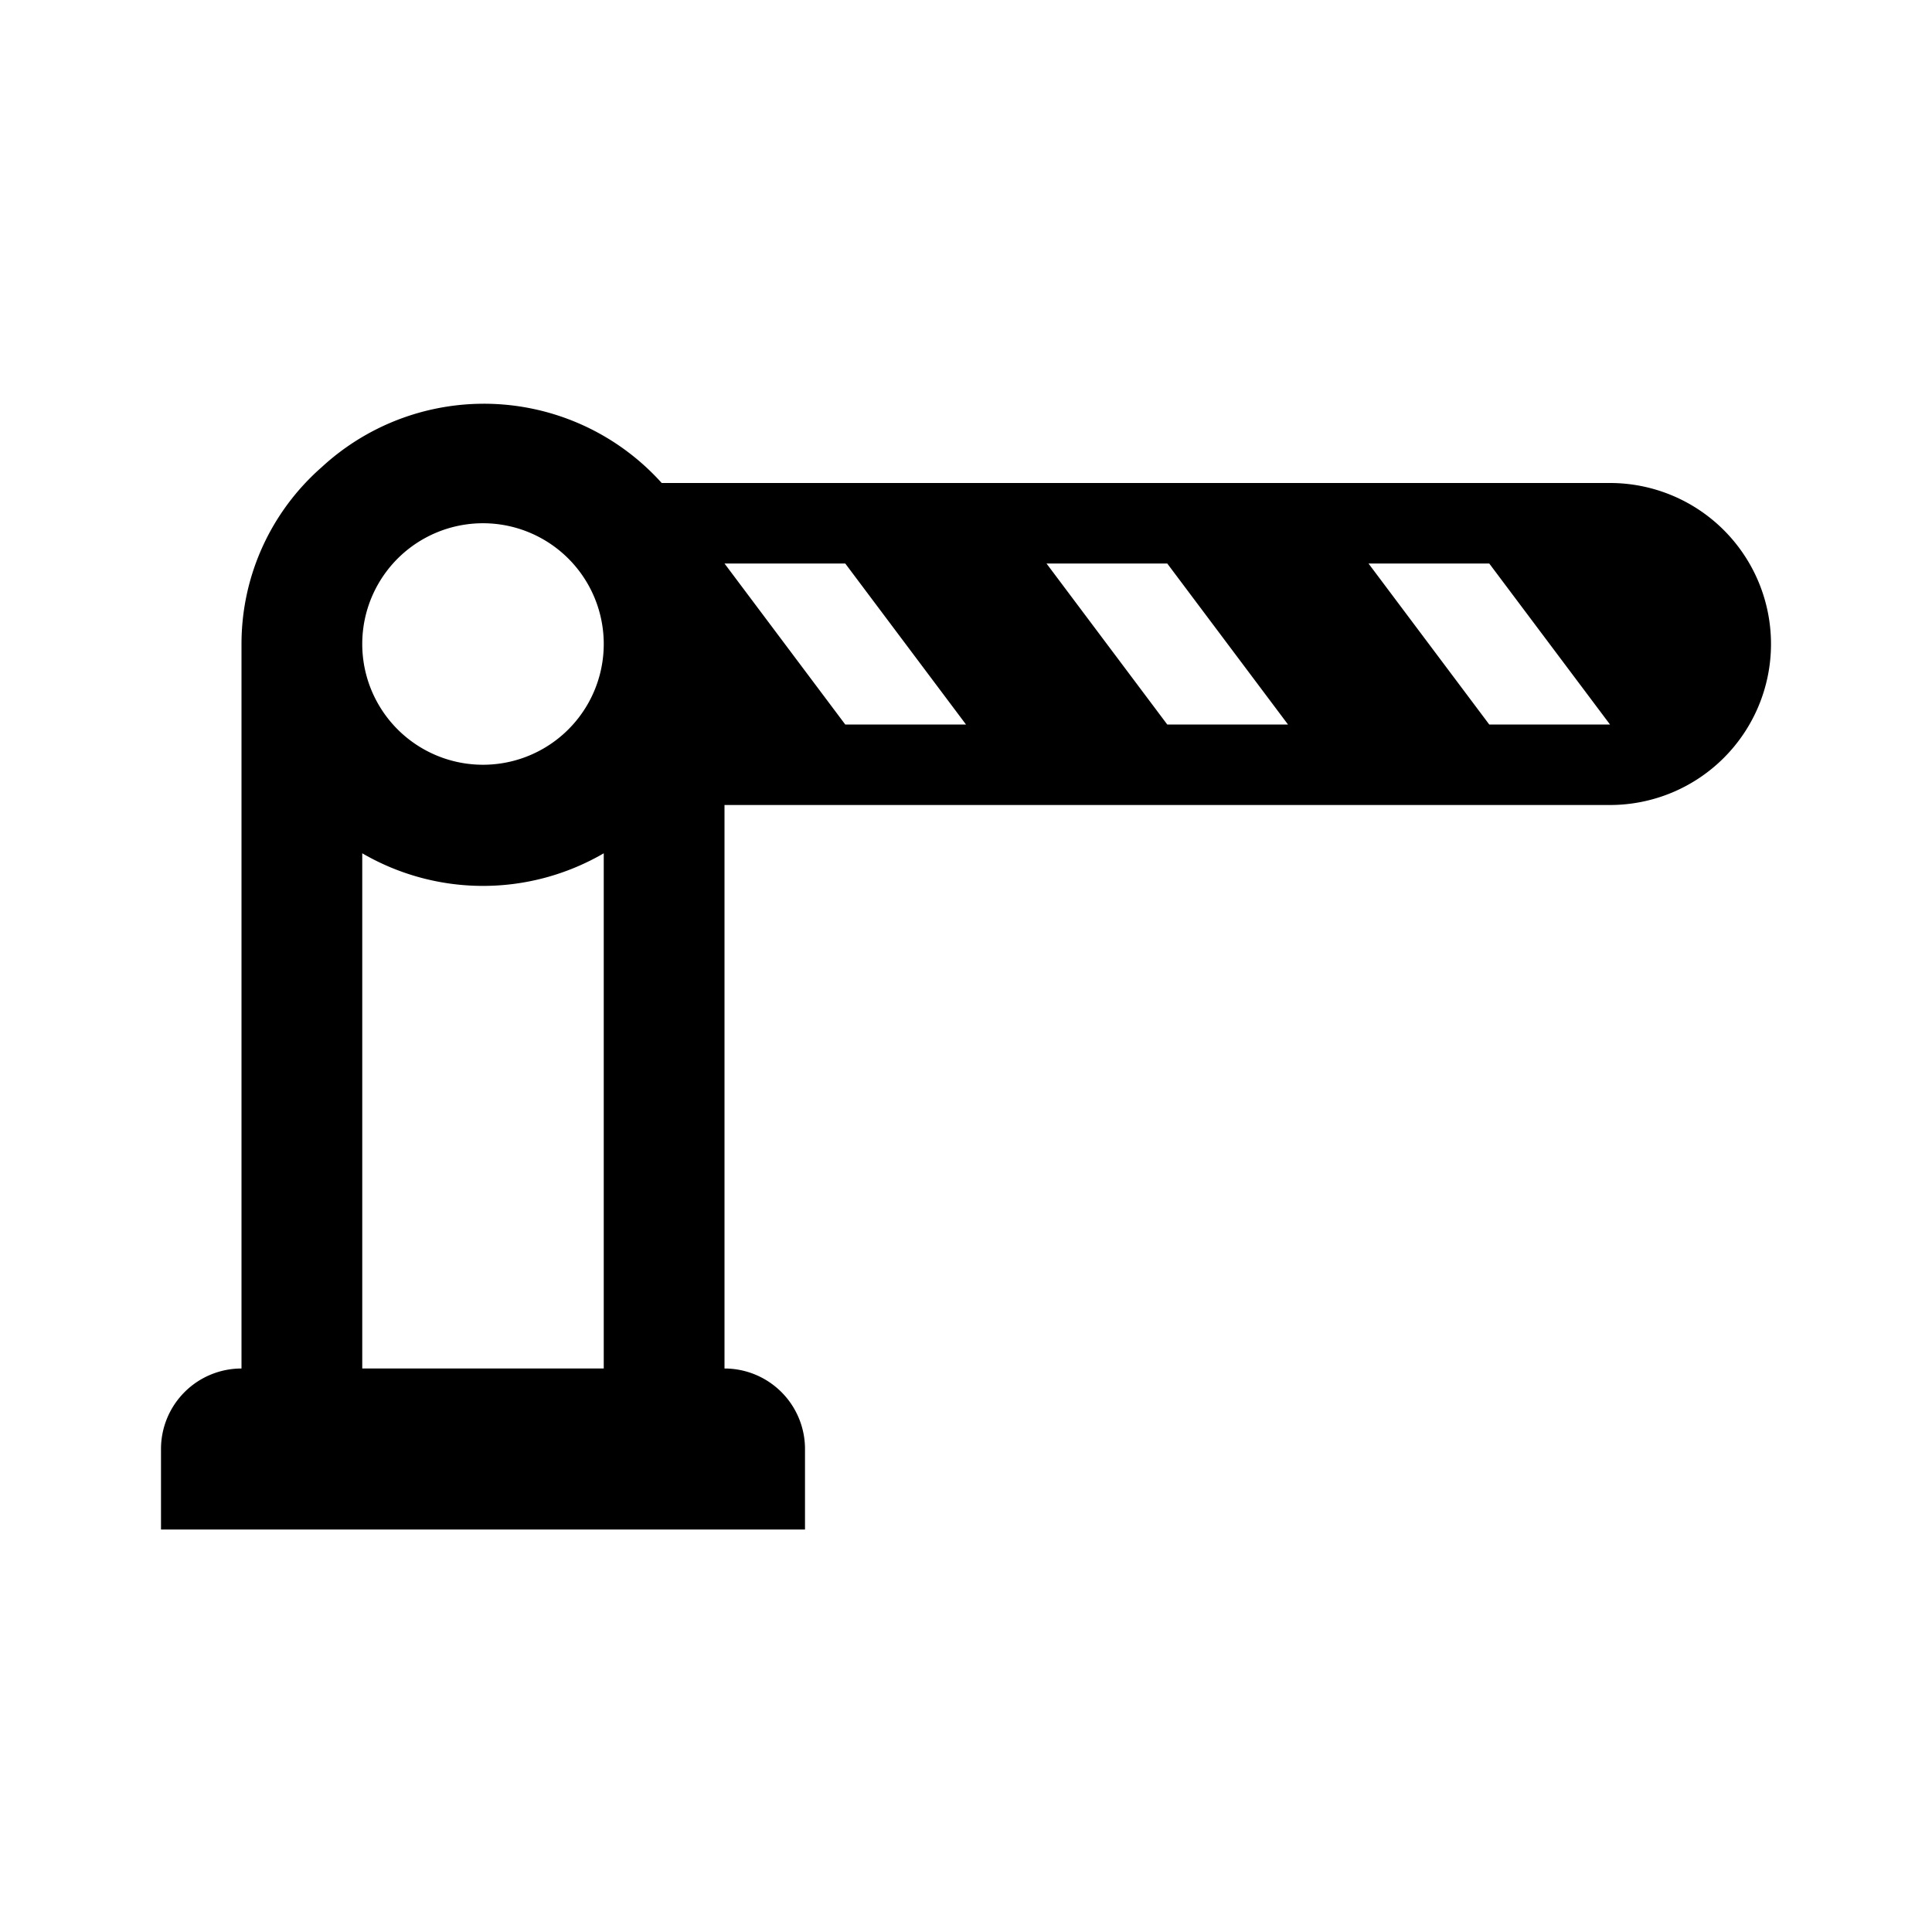 <svg height="24" viewBox="0 0 24 24" width="24" xmlns="http://www.w3.org/2000/svg" fill="currentColor"><g clip-path="url(#clip0_2057:28905)"><path d="M20 6H8.22A2.97 2.97 0 004 5.8c-.64.56-1 1.36-1 2.2v9a1 1 0 00-1 1v1h8v-1a1 1 0 00-1-1v-7h11a2 2 0 000-4zM7.5 17h-3v-6.4c.93.54 2.07.54 3 0V17zM6 9.5a1.5 1.5 0 110-3 1.5 1.5 0 010 3zm4.5-.5L9 7h1.5L12 9h-1.5zm4 0L13 7h1.5L16 9h-1.5zm4 0L17 7h1.5L20 9h-1.5z" /></g><defs><clipPath id="clip0_2057:28905"><path d="M0 0h24v24H0z" /></clipPath></defs></svg>